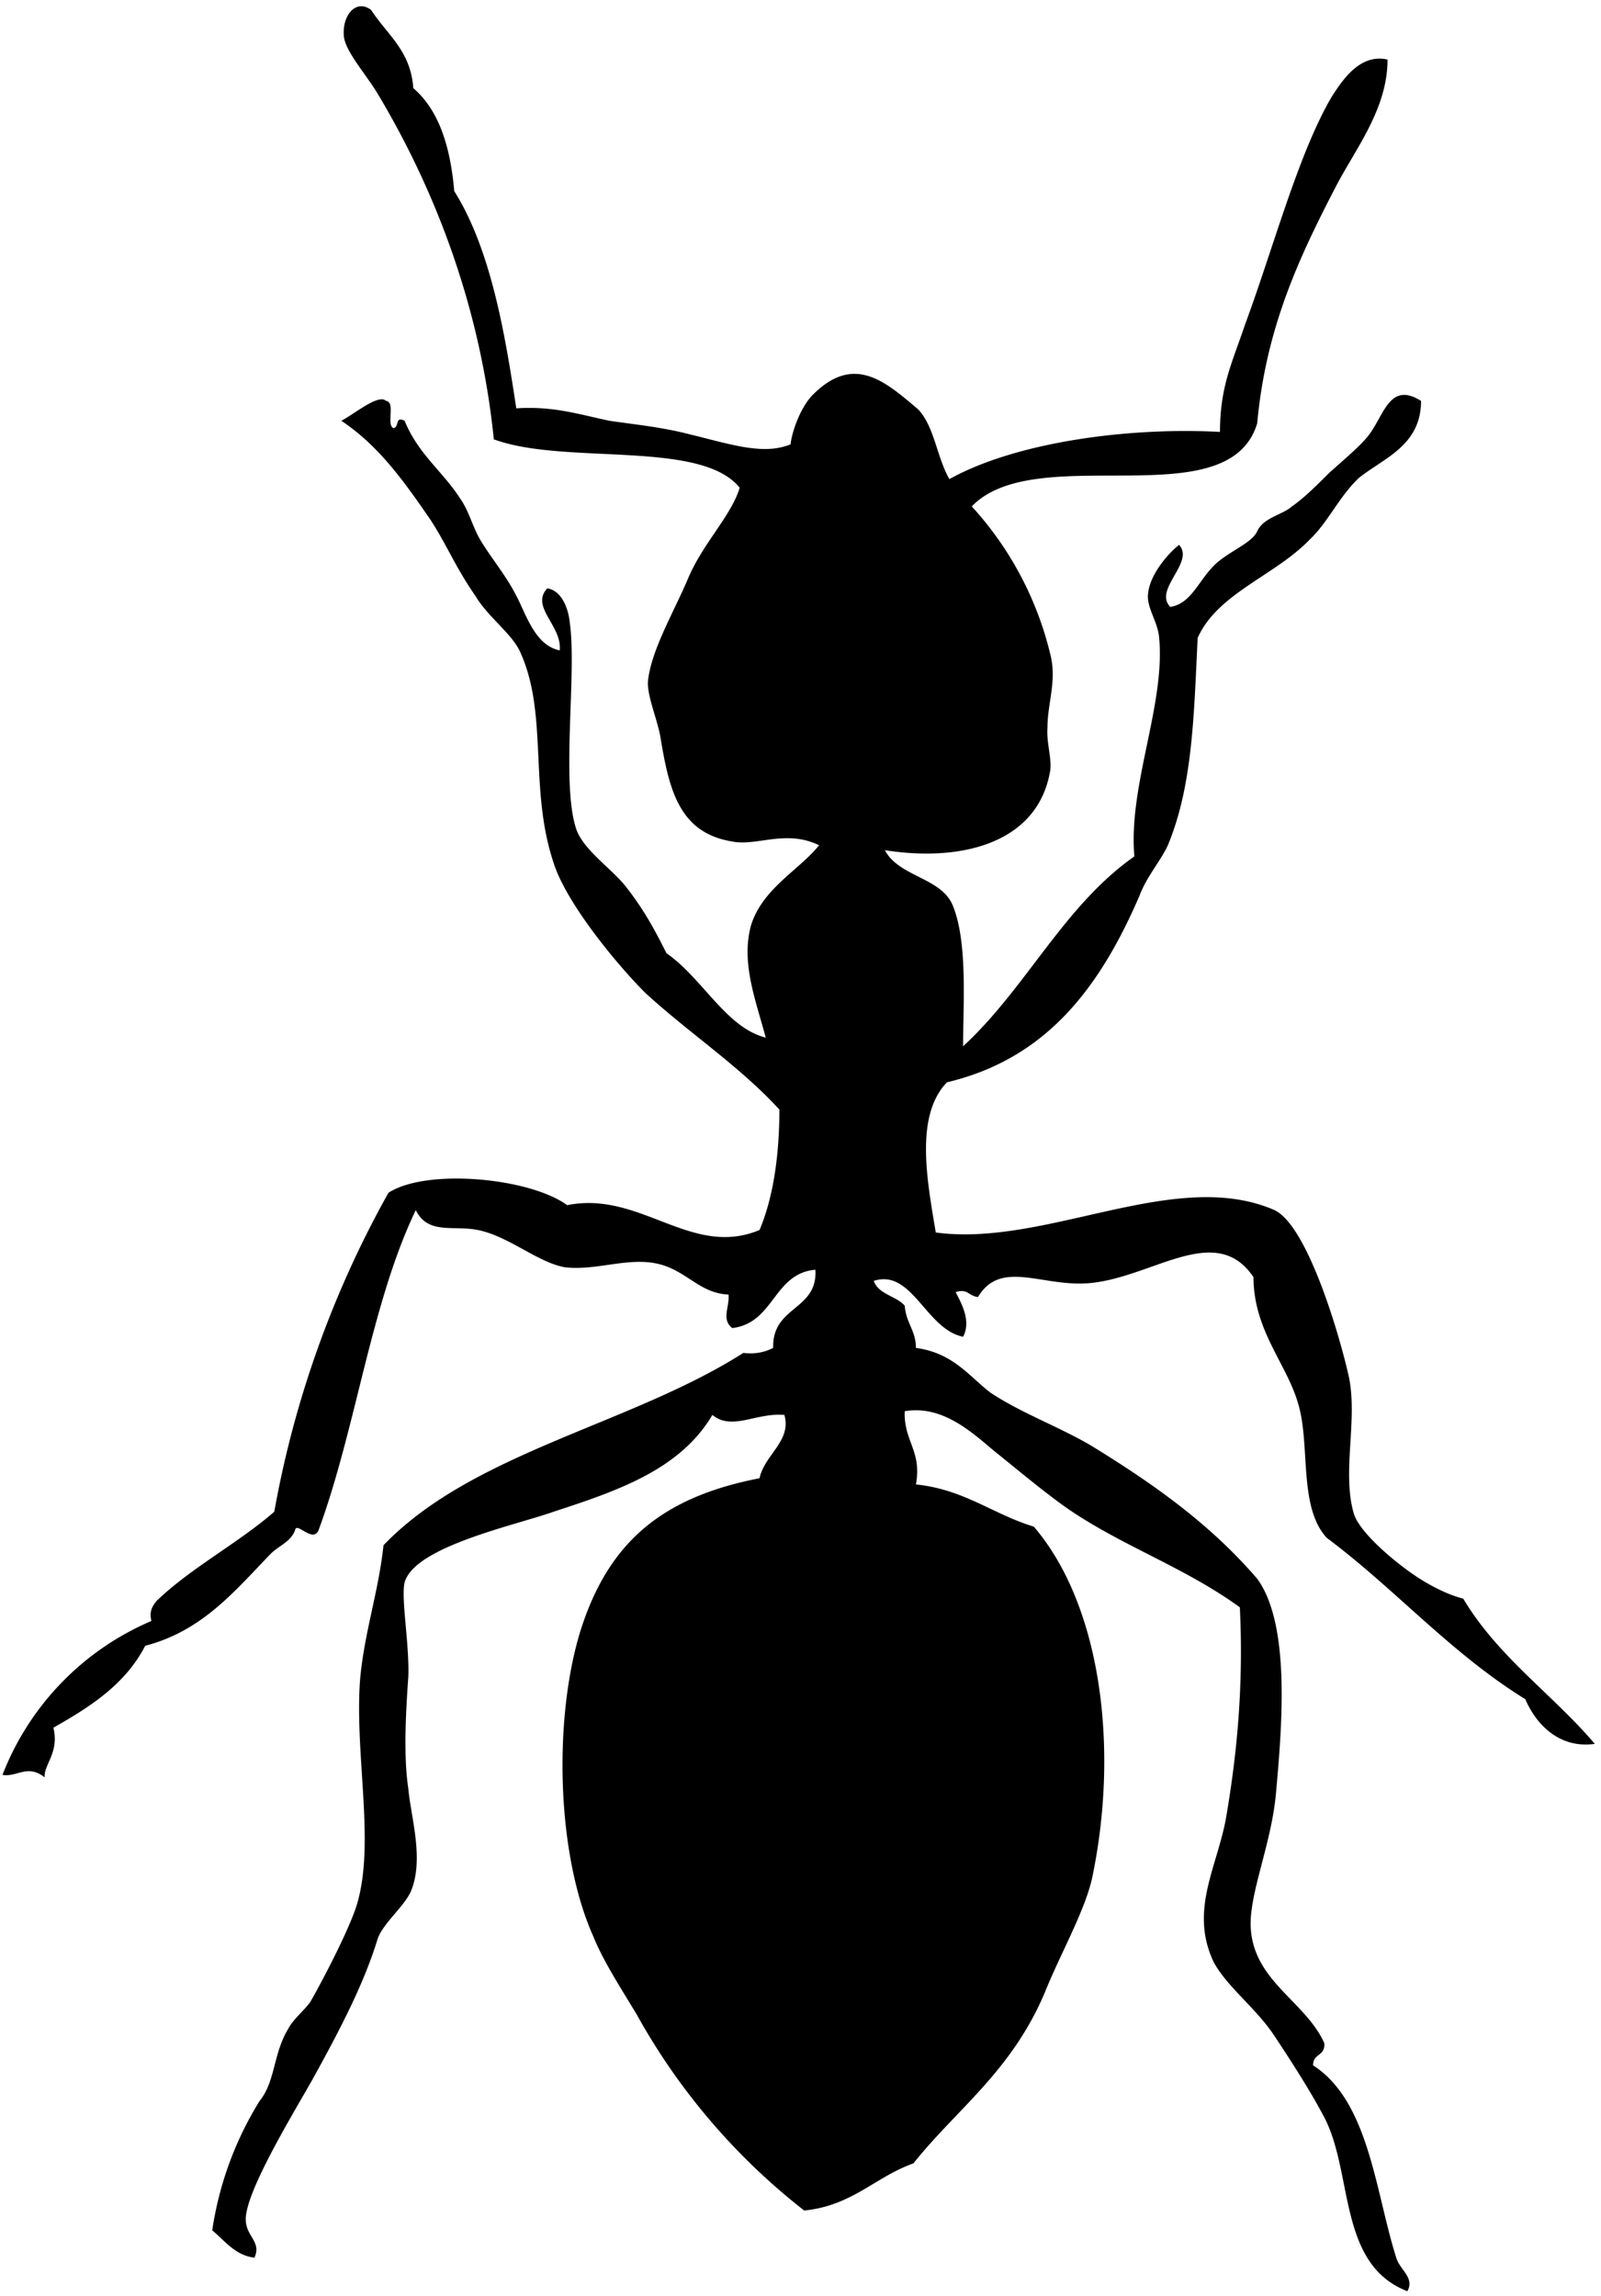 <svg xmlns="http://www.w3.org/2000/svg" viewBox="0 0 129 185">
  <path d="M39.8 35.4c5.7 2.1 16.7 0 19.8 3.9-.7 2.3-3 4.5-4.2 7.4-1.1 2.6-3 5.8-3.2 8.3 0 1.2.7 2.8 1 4.3.7 4.3 1.5 7.8 5.8 8.5 2 .4 4.3-1 7 .3-1.6 2-4.6 3.5-5.5 6.5-.8 3 .4 6 1.2 9-3.2-.8-5.1-4.8-8-6.8-.9-1.8-1.8-3.5-3.3-5.4-1.1-1.4-3.5-3-4-4.7-1.2-3.8.1-12.6-.5-16.6-.1-1-.6-2.5-1.8-2.7-1.4 1.5 1.2 3 1 5-2-.4-2.7-2.9-3.5-4.4-.8-1.6-2-3-2.9-4.5-.6-1-.9-2.3-1.6-3.3-1.4-2.2-3.4-3.6-4.5-6.3-.8-.4-.4.5-.9.6-.6-.3.2-2.1-.6-2.2-.6-.6-2.6 1.1-3.6 1.6 3 2 5 4.8 7.2 8 1.3 2 2 3.8 3.6 6.1 1 1.7 2.9 3 3.6 4.5 2.3 5 .7 11 2.7 17 1 3.2 5 8.1 7.4 10.5 3.6 3.3 7.6 5.9 10.8 9.4 0 3.7-.5 7.1-1.6 9.7-5.5 2.3-9.6-3.2-15.5-2-3-2.2-11.3-3-14.4-1a82.3 82.3 0 00-9.2 25.7c-3 2.6-6.7 4.5-9.5 7.2-.3.4-.6.8-.4 1.6A22.2 22.2 0 00.2 143c1.2.2 2-.9 3.4.2-.1-1 1.2-2 .7-4 3-1.7 5.8-3.5 7.4-6.6 4.6-1.2 7.2-4.4 10.1-7.4.7-.7 1.7-1 2-2 .2-.5 1.5 1.2 1.9 0 3-8.2 4.2-18.2 7.8-25.7 1 2 3 1.2 5 1.6 2.5.5 4.8 2.6 7 3 2.5.3 5-.8 7.4-.3 2.4.5 3.4 2.4 5.8 2.5.1 1-.6 2 .3 2.7 3.4-.4 3.3-4.4 6.7-4.7.2 3.3-3.5 2.9-3.4 6.3a4 4 0 01-2.4.4c-9.1 5.8-21.8 8-29 15.5-.4 3.8-1.6 7.2-1.9 11-.4 6 1.2 12.9-.2 17.8-.5 1.8-2.6 5.9-3.8 8-.5.7-1.4 1.4-1.8 2.2-1.2 2-1 4.2-2.3 5.8a27.4 27.4 0 00-3.8 10.4c1 .8 1.8 2 3.4 2.2.6-1.3-.7-1.7-.7-3.1 0-2.3 4-8.8 5.4-11.3 2.1-3.8 4.1-7.6 5.2-11.2.4-1.3 2.1-2.6 2.7-3.9 1.1-2.6 0-6-.2-8.3-.4-2.6-.2-6.2 0-9 .1-2.6-.6-6.3-.3-7.6.8-2.9 8.9-4.6 12-5.7 5.2-1.7 10.2-3.4 12.8-7.8 1.6 1.3 3.5-.2 5.8 0 .6 2.1-1.6 3.2-2 5.1-7.7 1.5-12.1 5-14.4 12.2-2.2 7-2 18 1 24.7.8 2 2.3 4.3 3.5 6.3a52 52 0 0013.5 15.8c3.9-.4 5.7-2.7 8.8-3.8 3.5-4.4 7.9-7.4 10.6-13.8 1.2-3 3.2-6.5 3.8-9.2 2.2-10.5.7-22-4.7-28.3-3.3-1-5.6-3-9.5-3.4.5-2.7-1-3.5-.9-5.9 3-.5 5.3 1.6 7.2 3.2 2 1.6 4 3.3 6 4.7 4.4 3 9.4 4.7 13.8 7.9.3 6.2-.2 11.6-1.1 16.9-.7 4-3 7.5-1 11.7 1.1 2 3.3 3.6 4.8 5.8 1.4 2.1 3 4.6 4 6.5 2.5 4.5 1.1 12 6.8 14.2.6-1.1-.6-1.7-.9-2.7-1.7-5.4-2.2-12.6-6.7-15.5 0-1 1-.7.9-1.8-1.5-3.3-5.5-4.9-5.9-9-.3-2.7 1.6-6.8 2-11 .5-5.5 1.2-13.7-1.5-17.4-3.7-4.3-8.1-7.5-13.5-10.8-2.6-1.5-5.6-2.6-8-4.2-1.7-1.3-3-3.2-6-3.6 0-1.4-.8-2-.9-3.4-.7-.8-2.1-.9-2.5-2 3.1-1 4.2 3.9 7.2 4.5.7-1.3-.2-2.8-.6-3.6 1-.3 1 .3 1.8.4 1.8-3 5-.9 8.7-1.1 5.2-.3 10.4-5.1 13.5-.5 0 4.3 2.7 7 3.6 10.2 1 3.3 0 8.3 2.3 10.8 5.5 4.1 10 9.3 16 13 .9 2.1 2.8 4 5.6 3.6-3.4-4-7.8-7-10.6-11.7-1.2-.3-2.6-1-3.8-1.8-1.8-1.2-4.5-3.5-5-5-1-3.3.3-7.5-.4-11-.7-3.2-3.3-12.2-6-13.5-8-3.5-18.4 3-27.3 1.8-.7-4.2-1.7-9.4.9-12.1 8-1.9 12.3-7.6 15.5-15 .6-1.6 1.7-2.8 2.3-4.1 2-4.8 2.1-10.5 2.4-16.7 1.6-3.6 6.2-5 9-7.9 1.5-1.4 2.4-3.5 4-5 2-1.6 5-2.6 5-6.2-2.7-1.7-3 1.5-4.5 3.1-.6.7-1.9 1.8-2.9 2.7-1 1-2 2-3 2.7-.8.7-2.3.9-2.8 2-.4.9-2 1.5-3.2 2.5-1.5 1.3-2 3.3-3.8 3.6-1.4-1.4 2-3.6.7-5-1 .8-2.4 2.5-2.5 4-.1 1.1.8 2.2.9 3.5.5 5.4-2.5 11.9-2 17.6-5.7 4-8.7 10.6-13.8 15.3 0-3.4.4-8.6-.9-11.5-1-2.1-4.3-2.2-5.4-4.3 6.4 1 12.3-.7 13.3-6.3.2-1-.3-2.3-.2-3.6 0-2 .8-3.8.2-6a27 27 0 00-6.3-11.8c5.2-5.4 20.7 1 23-6.7.7-7.7 3.4-13.4 6.3-19 1.6-3.1 4.2-6.3 4.2-10.3-2.2-.5-3.6 1.6-4.5 3-2.7 4.6-4.7 12.2-7 18.4-1 3-2 4.9-2 8.6-7.3-.4-16.4.8-21.8 3.8-1-1.7-1.2-4.2-2.5-5.6-2.7-2.3-5.2-4.5-8.5-1.2-1 1-1.7 3-1.8 4-2.2.9-4.8 0-8.1-.8-2.3-.6-4.5-.8-6.5-1.1-2.4-.5-4.5-1.2-7.5-1-.8-5.2-1.9-12.6-5-17.5-.3-3.5-1.2-6.5-3.3-8.3-.2-3-2.1-4.3-3.4-6.3-1.2-.9-2.3.4-2.2 2 0 1.2 1.8 3.2 2.7 4.7 4.5 7.5 8.3 17 9.4 28" fill="currentColor"/>
</svg>

